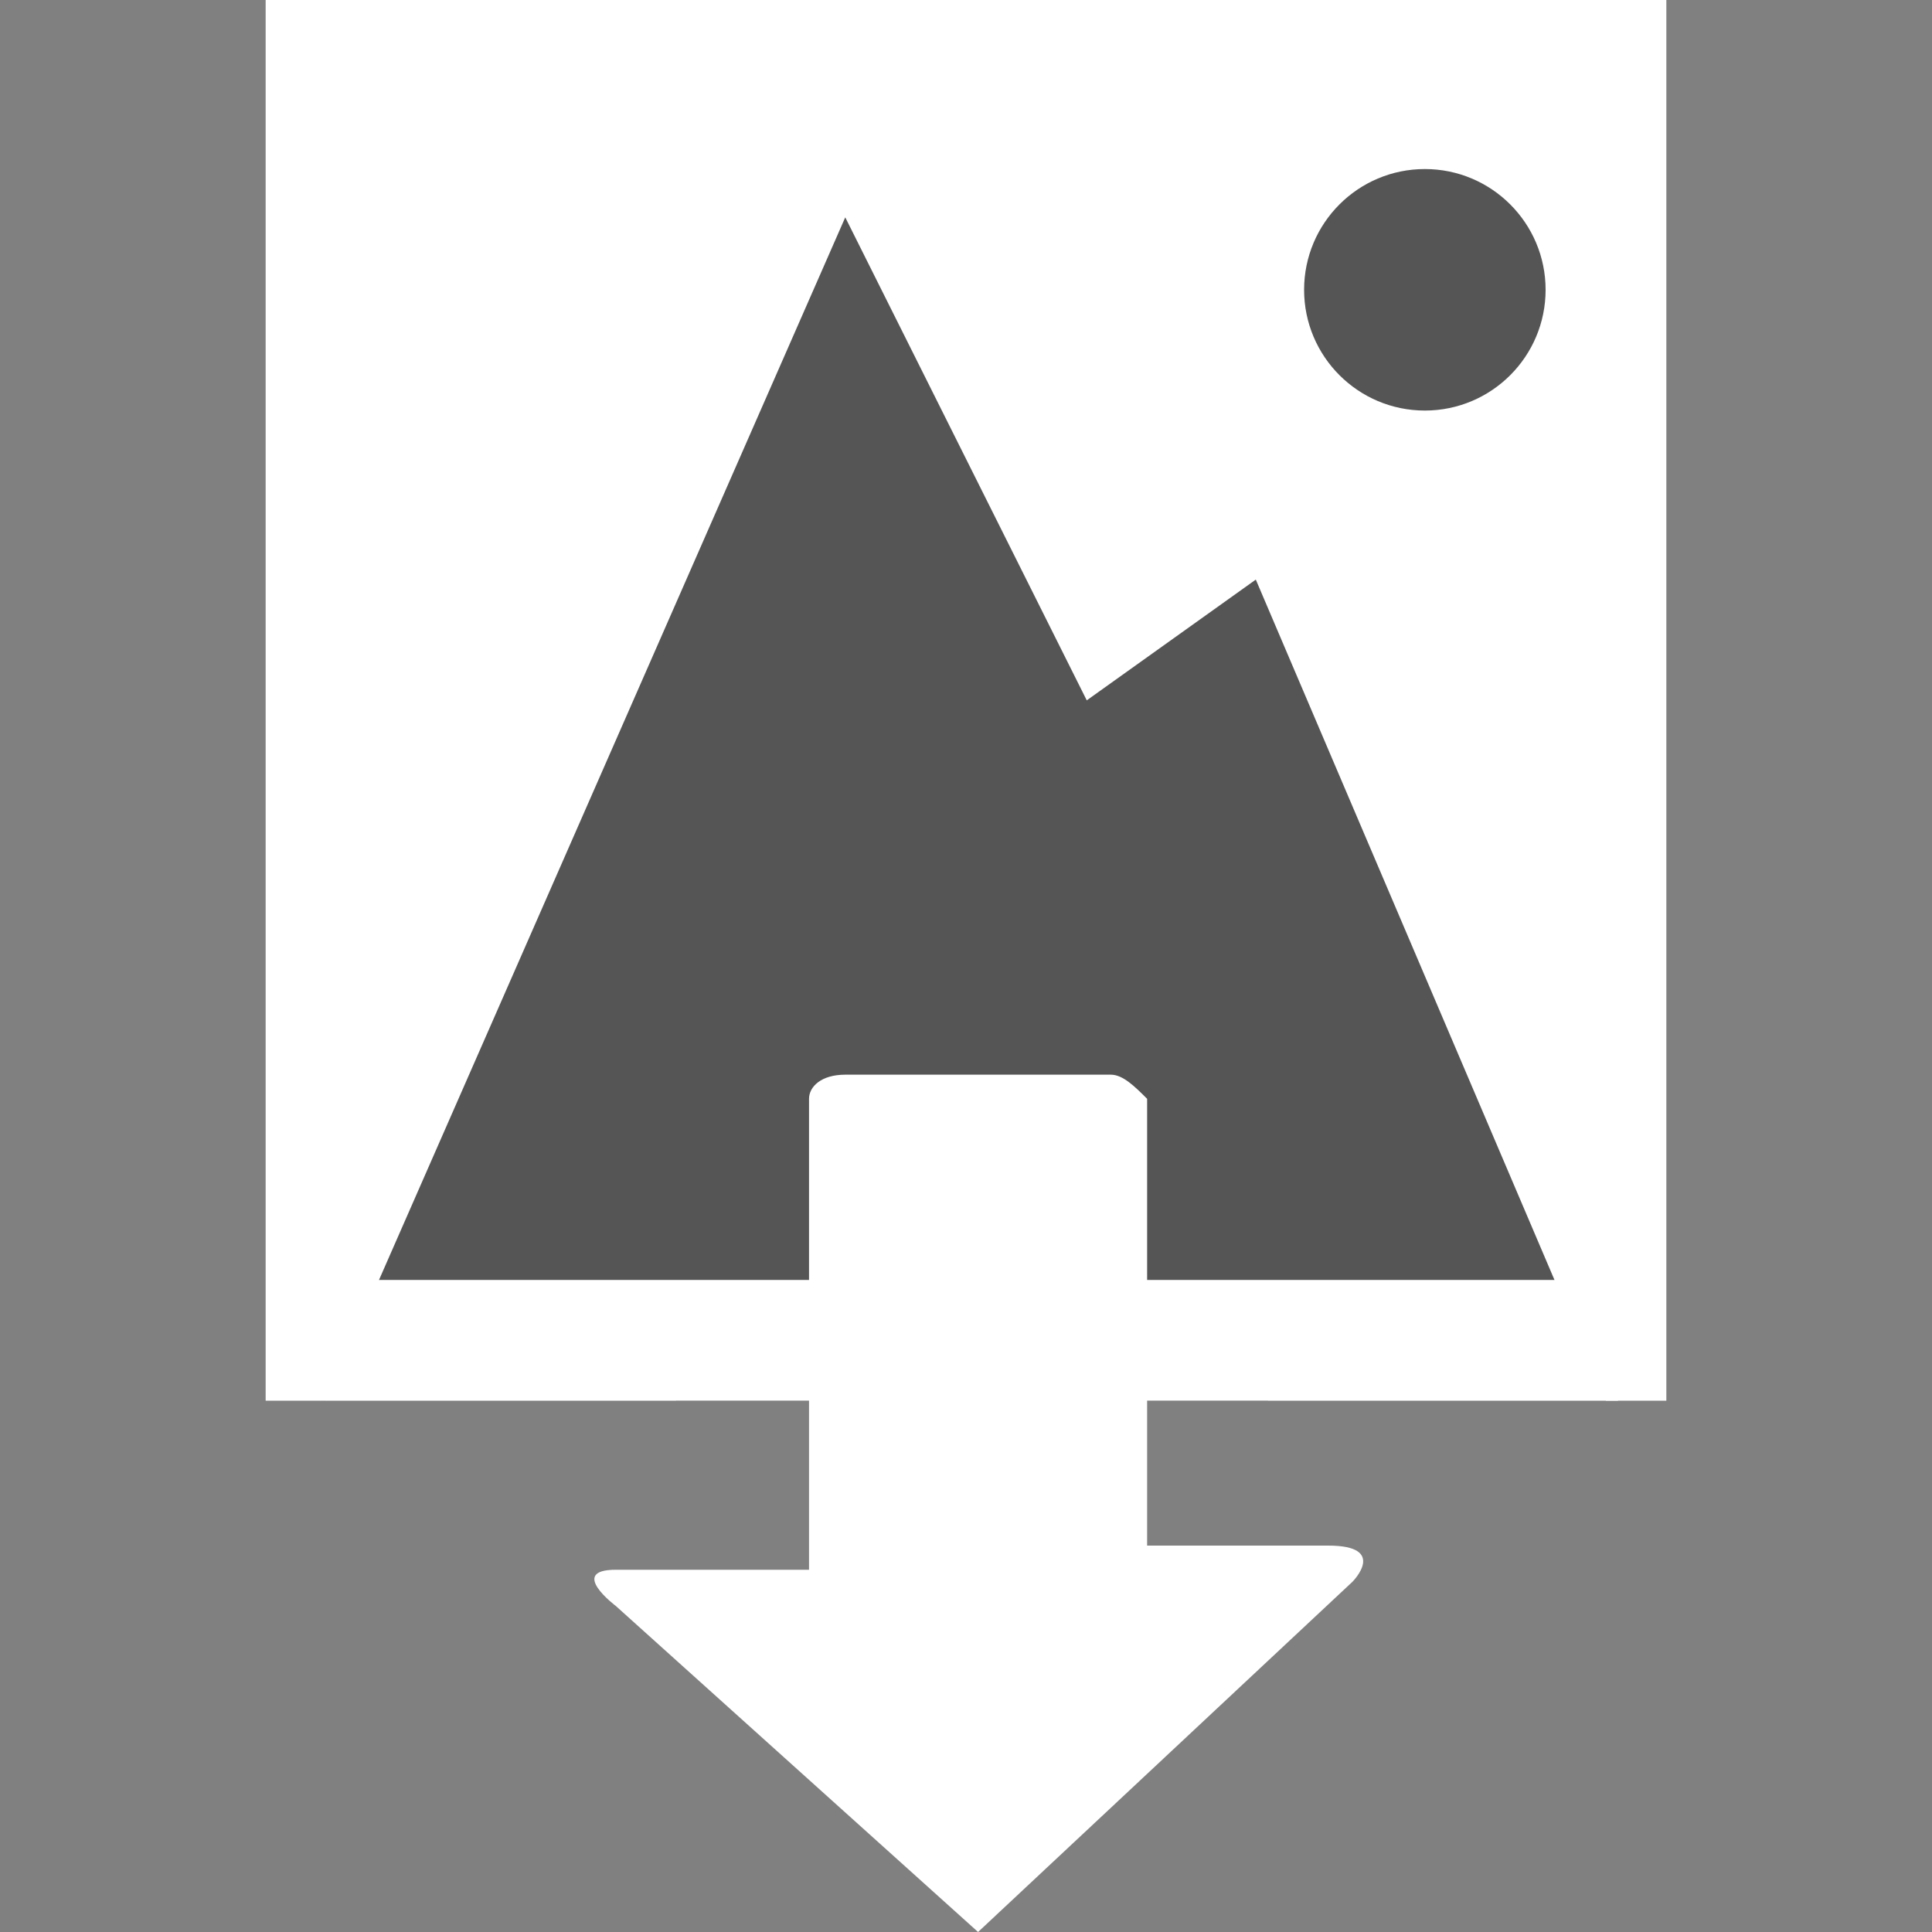 <?xml version="1.0" encoding="utf-8"?>
<!-- Generator: Adobe Illustrator 21.0.2, SVG Export Plug-In . SVG Version: 6.00 Build 0)  -->
<svg version="1.1" id="Layer_1" xmlns="http://www.w3.org/2000/svg" xmlns:xlink="http://www.w3.org/1999/xlink" x="0px" y="0px"
	 viewBox="0 0 16 16" style="enable-background:new 0 0 16 16;" xml:space="preserve">
<rect x="0" y="0" width="16" height="16" fill="#808080" stroke="none"/>
<style type="text/css">
	.st0{fill:#FFFFFF;}
	.st1{fill:#555556;}
	.st2{fill:none;stroke:#FFFFFF;stroke-miterlimit:10;}
	.st3{fill:none;}
</style>
<title>download_icon</title>
<polygon class="st0" points="2.2,0 2.2,11.6 5.6,11.6 5.6,6.7 10.5,6.7 10.5,11.6 13.8,11.6 13.8,0 "/>
<polygon class="st1" points="13.3,11.6 10.4,4.8 9,5.8 7,1.8 2.7,11.6 "/>
<path class="st0" d="M5.1,13.3c0,0-0.4-0.3,0-0.3h1.6V9.1c0-0.1,0.1-0.2,0.3-0.2h2.2c0.1,0,0.2,0.1,0.3,0.2v3.7h1.5
	c0.5,0,0.2,0.3,0.2,0.3L8.1,16L5.1,13.3z"/>
<line class="st2" x1="2.7" y1="11.1" x2="13.4" y2="11.1"/>
<rect x="2.2" class="st3" width="11.6" height="11.6"/>
<circle class="st1" cx="11.8" cy="2.4" r="1"/>
</svg>

